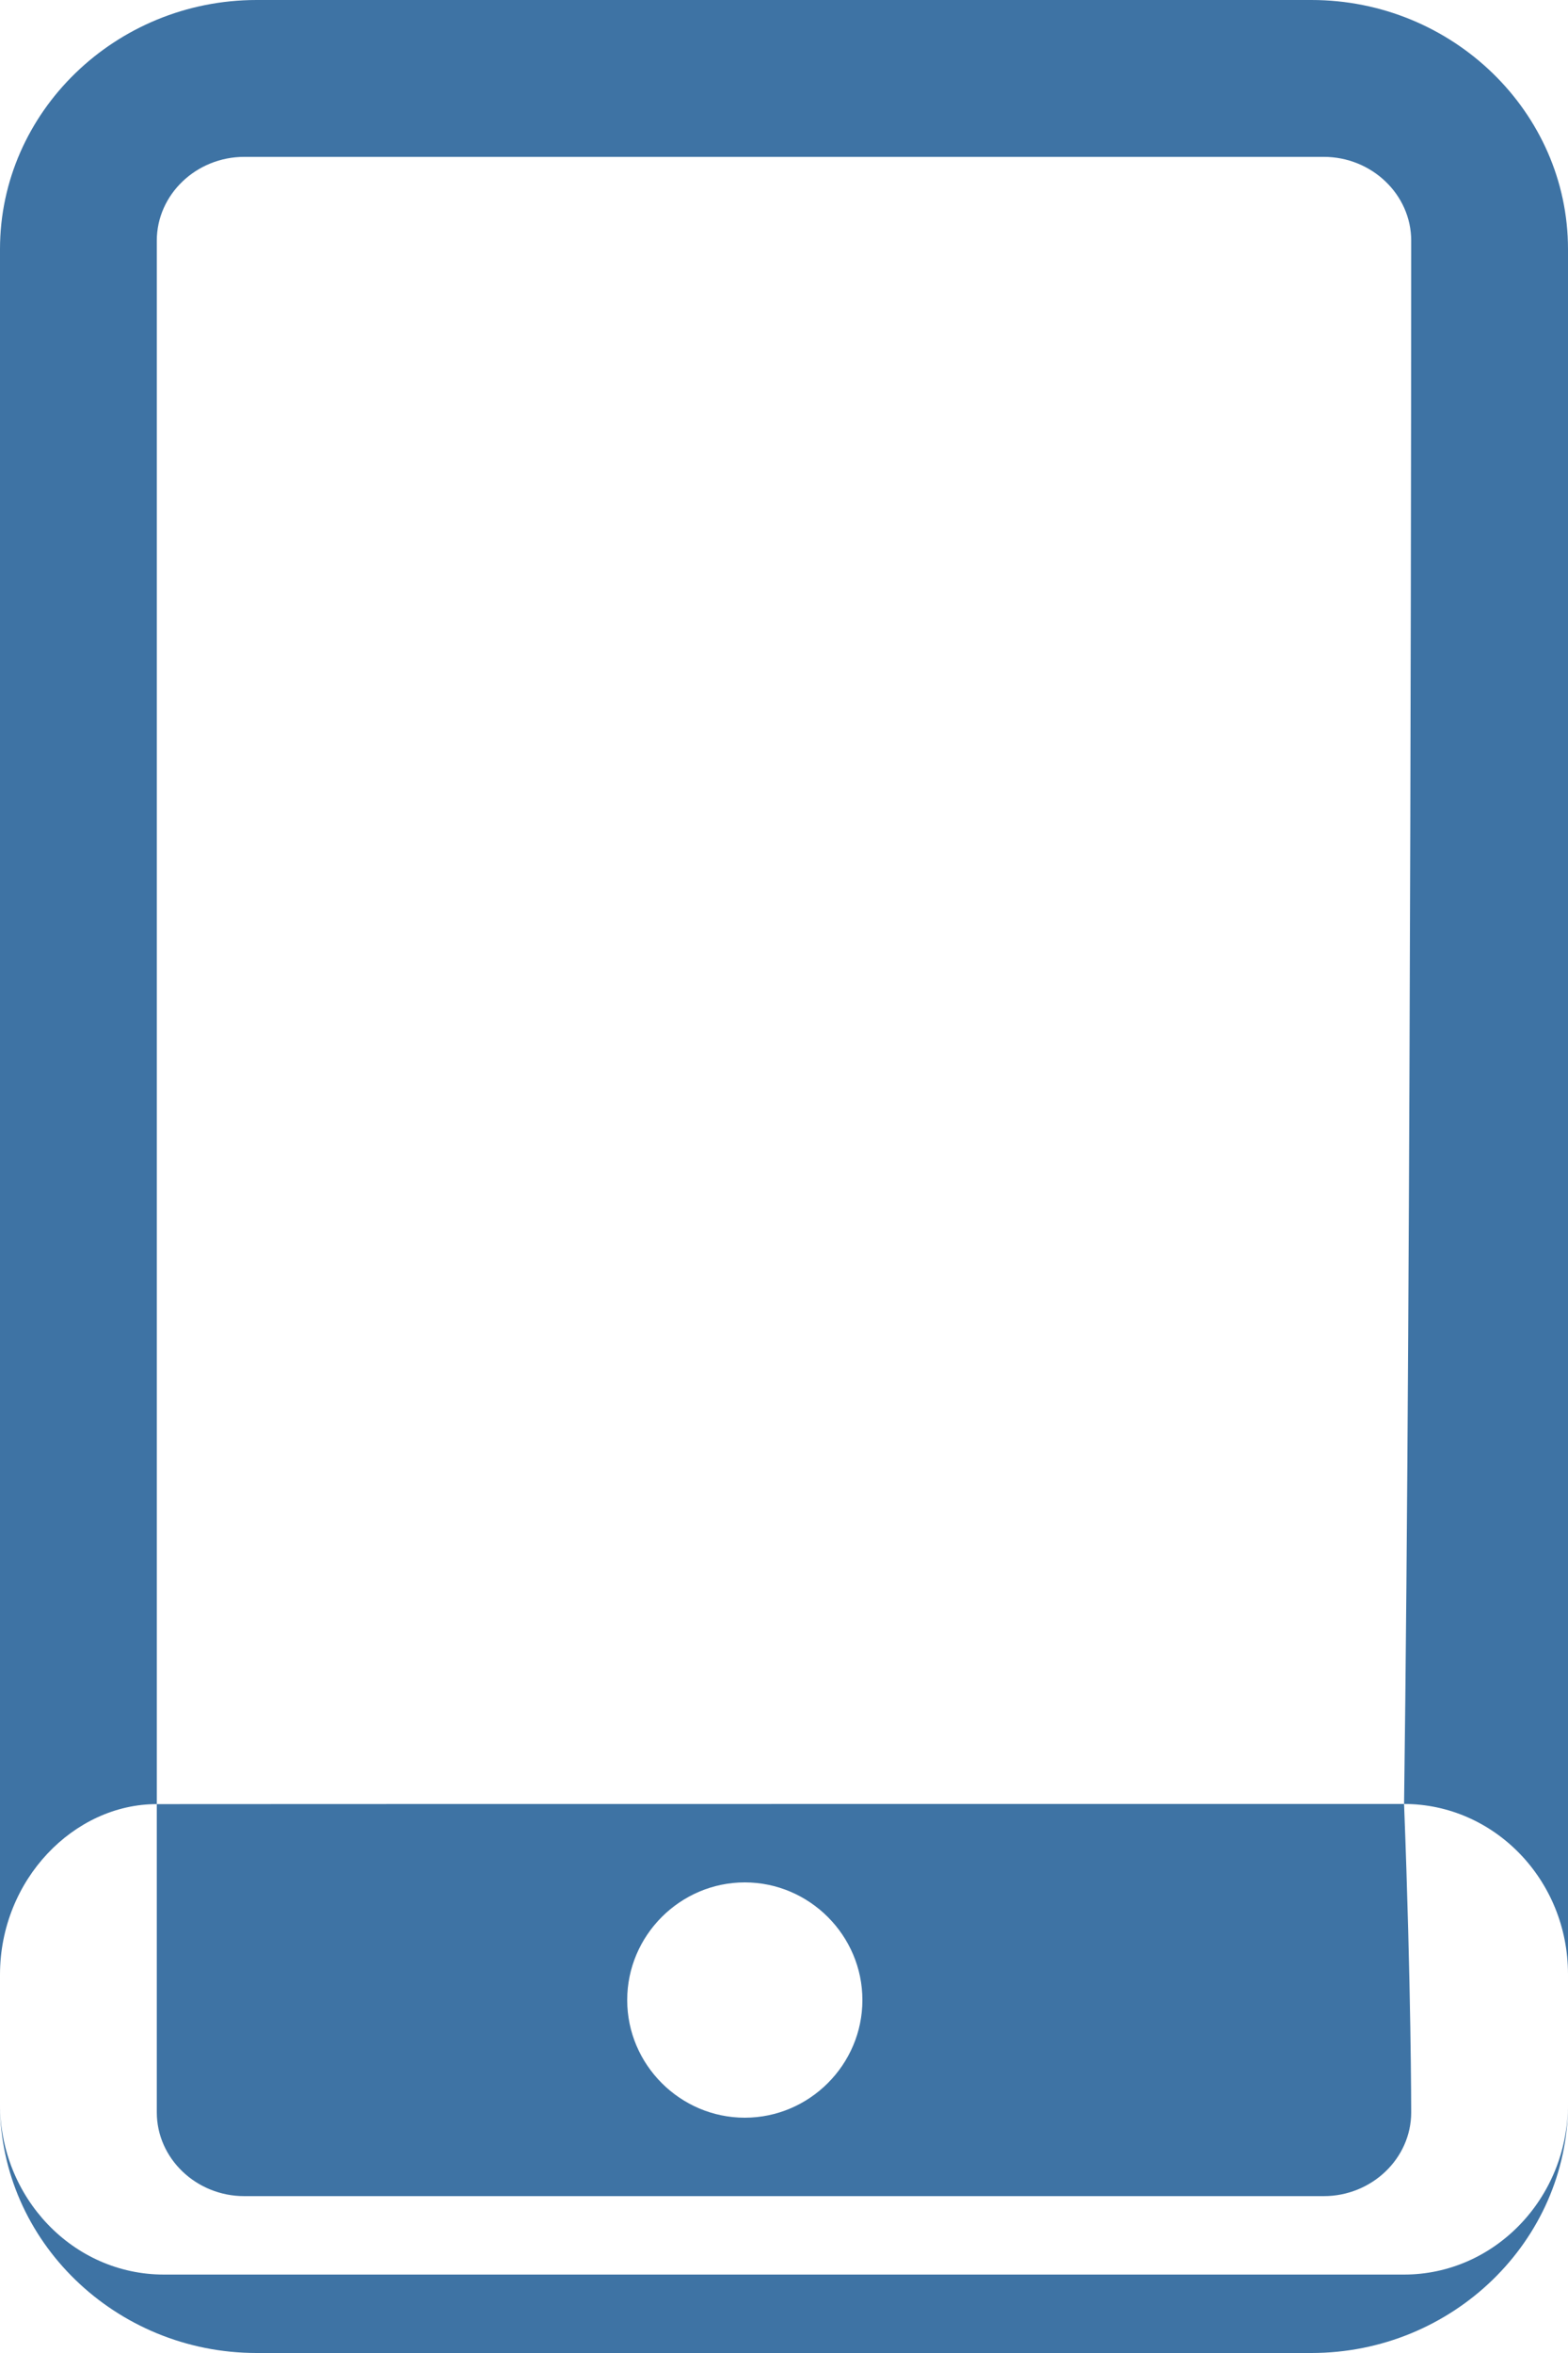 ﻿<?xml version="1.0" encoding="utf-8"?>
<svg version="1.1" xmlns:xlink="http://www.w3.org/1999/xlink" width="20px" height="30px" xmlns="http://www.w3.org/2000/svg">
  <g transform="matrix(1 0 0 1 -407 -310 )">
    <path d="M 18 26.932  C 18 26.932  18 25.35  17.909 23  C 17.909 23  2.091 23  2 23.002  C 2 25.35  2 26.932  2 26.932  C 2 27.519  2.502 28  3.116 28  C 3.116 28  16.884 28  16.884 28  C 17.498 28  18 27.519  18 26.932  Z M 3.273 30  C 3.273 30  16.727 30  16.727 30  C 18.527 30  20 28.571  20 26.823  C 20 28.035  19.055 29  17.909 29  C 17.909 29  2.091 29  2.091 29  C 0.927 29  0 28.016  0 26.824  C 0 28.571  1.473 30  3.273 30  Z M 16.884 2  C 17.498 2  18 2.481  18 3.068  C 18 3.068  18 16.228  17.909 23  C 19.055 23  20 23.965  20 25.171  C 20 19.798  20 3.176  20 3.176  C 20 1.429  18.527 0  16.727 0  C 16.727 0  3.273 0  3.273 0  C 1.473 0  0 1.429  0 3.176  C 0 3.176  0 19.798  0 25.177  C 0 23.965  0.945 23  2 23.002  C 2 16.228  2 3.068  2 3.068  C 2 2.481  2.502 2  3.116 2  C 3.116 2  16.884 2  16.884 2  Z M 9.5 24  C 10.324 24  11 24.676  11 25.5  C 11 26.324  10.324 27  9.5 27  C 8.676 27  8 26.324  8 25.5  C 8 24.676  8.676 24  9.5 24  Z " fill-rule="nonzero" fill="#3e73a4" stroke="none" transform="matrix(1 0 0 1 407 310 )" />
  </g>
</svg>